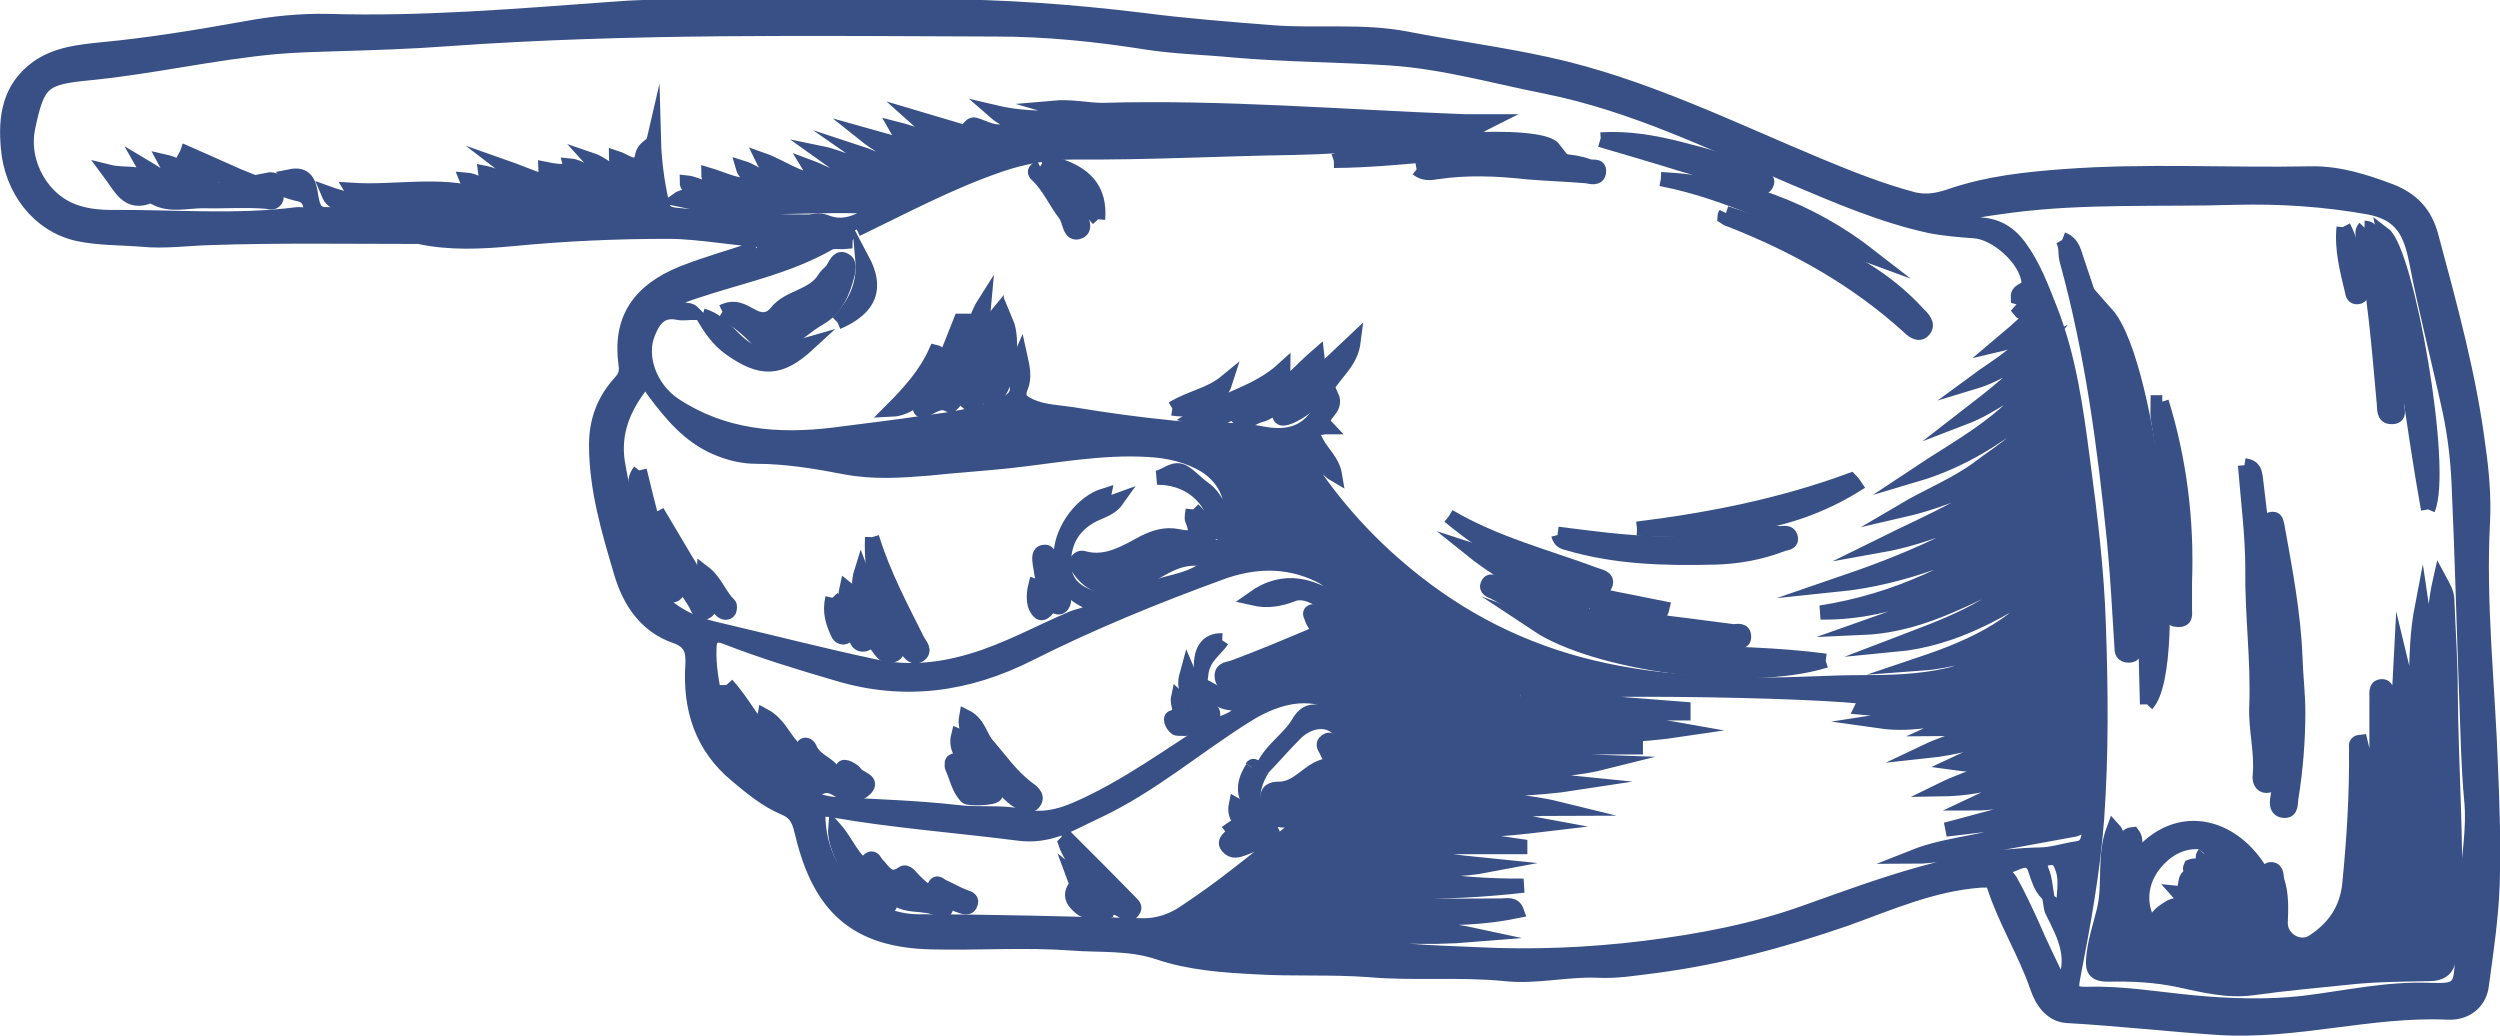 <?xml version="1.0" encoding="UTF-8"?>
<svg id="Livello_2" xmlns="http://www.w3.org/2000/svg" viewBox="0 0 44.12 18.29">
  <defs>
    <style>
      .cls-1 {
        fill: #385085;
        stroke: #385085;
        stroke-miterlimit: 10;
        stroke-width: .25px;
      }
    </style>
  </defs>
  <g id="tratteeggio">
    <g>
      <path class="cls-1" d="M13.35,4.38c-.44.15-.88.27-1.31.44-.76.31-1.11.81-1,1.61.02.15-.01.22-.1.32-.28.31-.42.67-.42,1.1,0,.78.22,1.52.44,2.26.15.51.44.94.96,1.12.28.1.31.26.3.5-.05.77.16,1.45.78,1.96.26.22.53.44.84.57.24.1.27.27.32.47.31,1.28.95,1.87,2.28,1.9.82.02,1.65-.04,2.47.02.51.04,1.02-.01,1.53.16.56.19,1.15.23,1.73.26.66.04,1.33,0,1.99.05.79.07,1.6-.01,2.4.07.54.06,1.08-.08,1.62-.06.35.02.69-.04,1.02-.08,1.15-.15,2.27-.45,3.37-.83.78-.28,1.54-.62,2.39-.68.12,0,.19-.02.23.1.2.62.55,1.17.76,1.78.08.24.24.49.53.51.89.05,1.77.15,2.66.21,1.37.09,2.69-.33,4.05-.27.35.02.58-.2.61-.49.08-.59.17-1.19.19-1.78.02-.68,0-1.37-.03-2.05-.05-1.45-.22-2.9-.14-4.36.02-.44-.02-.88-.08-1.3-.16-1.26-.5-2.49-.83-3.72-.11-.41-.34-.65-.72-.8-.45-.17-.92-.32-1.41-.31-1.46.03-2.91-.06-4.37.05-.66.05-1.31.12-1.94.33-.23.08-.45.14-.72.07-.56-.15-1.09-.36-1.62-.58-1.59-.66-3.13-1.43-4.83-1.8-.82-.18-1.66-.29-2.48-.45-.78-.15-1.57-.05-2.36-.11-.77-.06-1.54-.12-2.31-.22-1.23-.15-2.47-.24-3.71-.24-1.42,0-2.84,0-4.26,0-.48,0-.95.01-1.43.05-1.65.12-3.31.26-4.97.21-.48-.01-.97.04-1.45.13-.84.15-1.68.29-2.53.37-.39.04-.8.08-1.14.32C.16,1.55.09,2.07.14,2.61c.06.73.53,1.36,1.23,1.52.38.08.76.07,1.14.1.4.04.81-.02,1.21-.03,1.2-.04,2.41-.02,3.61-.02.02,0,.04,0,.06,0,.55.12,1.11.09,1.65.04.92-.09,1.84-.13,2.75-.13.59,0,1.2.14,1.9.16-.17.06-.25.1-.33.12M36.04,15.38c-.05-.13-.04-.21.09-.23.12-.02.2-.02.26.16.13.34-.08.68.11,1-.2-.08-.18-.3-.32-.4.01.06.01.13.04.18.21.42.44.84.16,1.34-.17-.37-.36-.74-.52-1.12-.12-.26-.24-.52-.38-.77-.04-.07-.22-.2-.02-.26.14-.04.37-.22.46.08.05.15.09.29.2.41-.02-.13-.03-.27-.08-.39M22.1,13.55c-.1.16-.17.33-.1.52.1.26.42.46.84.4.04,0,.08-.02.15.04-.4.32-.78.63-1.17.93-.29.23-.59.44-.9.65-.23.16-.5.25-.78.24-1.31-.03-2.62-.07-3.93-.07-.91,0-1.69-.8-1.76-1.71-.01-.16-.06-.3.24-.25,1.08.19,2.18.27,3.27.41.56.08.95-.18,1.38-.38.97-.45,1.77-1.15,2.67-1.71.56-.35,1.22-.51,1.78-.05.24.19.42.43.35.79-.17-.08-.2-.26-.29-.39-.12-.19-.3-.3-.48-.37-.15-.06-.32-.09-.46.16-.17.29-.51.48-.64.82.2-.21.39-.43.59-.63.22-.22.51-.27.7-.13.26.19.44.66.34.88-.18.41-1.03.8-1.46.68-.36-.1-.41-.38-.16-.81-.08.05-.14-.11-.19-.03M21.48,9.53c0,.39-.2.59-.74.73-.25.06-.49.14-.73.24-.2.09-.42.12-.64.07-.31-.07-.57-.23-.59-.58-.02-.32.09-.65.44-.86.16-.1.37-.13.49-.3-.14.05-.27.11-.41.16-.04-.18.17-.14.19-.25-.39.12-.74.58-.77,1.01-.03.52.09.71.62.94-.1.16-.28.16-.42.22-.59.25-1.16.57-1.78.75-.57.17-1.13.22-1.7.1-.94-.2-1.87-.44-2.81-.66-.91-.21-1.37-.78-1.49-1.69-.06-.43-.17-.84-.24-1.27-.07-.5.1-.93.4-1.32.12-.16.17,0,.24.09.3.4.61.78,1.09.99.23.1.47.16.71.16.54,0,1.07.09,1.59.19.48.09.96.06,1.45.02.47-.05.94-.08,1.42-.13.82-.09,1.64-.25,2.47-.2.36.02.7.1,1,.28.39.25.53.64.44,1.14-.16-.26-.21-.56-.46-.74-.13-.09-.23-.21-.36-.29-.17-.1-.31.07-.47.1.64,0,1.08.45,1.07,1.09M15.12,4.05c.83-.4,1.65-.84,2.53-1.14.43-.15.88-.22,1.33-.22,1.28.01,2.56-.06,3.84-.08,1.08-.02,2.16-.13,3.22-.36.06-.01.11-.05.23-.11-.19,0-.31,0-.43,0-2.13-.08-4.25-.26-6.38-.2-.27,0-.55-.07-.88-.04.2.06.39,0,.53.16-.51.02-1,.05-1.55-.08.24.21.5.2.78.34-.3,0-.51.01-.72,0-.12,0-.24-.06-.35-.1-.11-.04-.11-.04-.21.08-.04.04-.09.02-.14,0-.24-.07-.48-.14-.78-.23.21.19.42.28.67.43-.39,0-.67-.15-.99-.23.09.16.28.18.41.38-.34-.1-.62-.17-.97-.27.35.28.73.42,1.05.65-.44,0-.79-.22-1.19-.35.13.09.25.18.38.27-.34.03-.62-.17-1.01-.25.25.18.44.31.67.47-.35.07-.58-.12-.88-.23.06.1.1.16.16.25-.37-.02-.64-.25-.98-.37.1.21.34.22.4.43-.3.03-.49-.21-.75-.29.04.14.19.18.21.31-.3.03-.55-.11-.82-.19,0,.13.16.09.17.22-.19.09-.36-.06-.55-.08,0,.12.16.08.17.2-.07.09-.19,0-.33.1,1.21.26,2.39.05,3.62.14-.36.2-.64.41-1.02.25-.08-.03-.19-.01-.28,0-.79,0-1.57-.04-2.36-.12-.15-.02-.21-.06-.24-.22-.08-.36-.13-.73-.14-1.11-.03.13-.18.12-.21.3-.06.29-.3.07-.46.02,0,.13.17.15.12.3-.22-.03-.36-.2-.57-.27.09.1.18.2.29.32-.27.03-.43-.19-.65-.21q.04.16-.44.06c0,.1.09.09.13.13.04.04.13.02.12.15-.31-.04-.58-.18-.95-.31.17.13.27.21.4.32-.31.01-.51-.17-.76-.22.02.18.28.15.3.34-.24.02-.39-.2-.63-.22.05.13.24.11.25.27-.74-.22-1.51-.04-2.27-.09.13.21.02.2-.14.15-.08-.03-.17-.05-.28-.09.05.12.11.16.21.17,1.1.11,2.21.08,3.31.05.6-.02,1.21-.06,1.81-.05.14,0,.26.02.34.13.01.07-.03.07-.05.07-.71-.02-1.41.07-2.12.08-.45,0-.91.06-1.37.04-.72-.03-1.44-.13-2.17-.12-.21,0-.23-.17-.26-.33-.03-.21-.08-.4-.37-.34.01.01.02.02.03.04.05.09.29.01.2.19-.04.09-.16-.06-.26-.06-.12,0-.21-.14-.36-.11.17.15.36.22.55.26.17.04.2.17.2.27,0,.14-.14.07-.23.08-1.1.14-2.2.04-3.3.05-.18,0-.39-.02-.58-.08-.61-.18-1.01-.87-.87-1.51.17-.8.26-.87,1.1-.95,1.1-.11,2.17-.36,3.27-.46.35-.03.7-.04,1.05-.05.66-.02,1.33-.04,1.99-.09,3.22-.23,6.45-.18,9.67-.17.88,0,1.77.09,2.65.23.51.08,1.03.09,1.54.14.92.08,1.84.08,2.76.14.93.06,1.84.32,2.75.5,1.55.31,2.95,1,4.38,1.61.78.33,1.57.67,2.4.85.25.05.51.07.77.09.41.02.94.51.97.9.01.16-.2.11-.19.27.1.03.16-.11.31-.08-.1.11-.18.22-.27.32.06.08.15-.1.2.02.03.07-.04.11-.08.15-.14.13-.29.26-.48.42.3-.07.47-.27.69-.39-.23.5-.71.74-1.13,1.05.43-.13.79-.4,1.19-.62-.38.5-.88.87-1.37,1.25.47-.18.87-.51,1.31-.74-.54.81-1.39,1.23-2.17,1.75.81-.24,1.5-.67,2.2-1.27-.21.6-.68.83-1.07,1.13-.41.31-.9.5-1.34.76.78-.18,1.49-.53,2.19-.92-.75.72-1.7,1.1-2.61,1.55.9-.16,1.72-.56,2.54-.94-.98.77-2.12,1.23-3.29,1.63,1.17-.12,2.24-.56,3.28-1.1-1.07.83-2.25,1.38-3.58,1.59,1.35.02,2.49-.61,3.65-1.23-.24.46-.85.78-2.89,1.5,1.12-.05,1.99-.64,2.94-1.04-.64.72-1.52,1.01-2.38,1.34,1.05-.1,1.92-.61,2.77-1.19-.53.81-1.35,1.2-2.3,1.52.54-.04.96-.2,1.4-.34-.27.24-.56.45-.93.54-.52.12-1.04.13-1.57.13-.53,0-1.06.04-1.59.04-.97,0-1.94-.05-2.89-.25-1.24-.26-2.36-.78-3.35-1.56-.78-.61-1.44-1.33-1.98-2.17-.04-.06-.06-.13-.1-.19-.05-.09,0-.14.06-.18.09-.05.09.05.13.09.16.17.22.42.46.56-.04-.24-.22-.38-.32-.57-.12-.23-.12-.23.14-.27.02,0,.03,0,.04,0-.21-.22.21-.28.08-.56-.1.13-.19.24-.26.35-.24.35-.59.39-.96.32-.51-.1-1.03-.05-1.55-.1-.61-.06-1.2-.14-1.8-.24-.25-.04-.51-.04-.75-.15-.15-.07-.24-.14-.16-.33.07-.17.03-.35-.01-.53-.06.14-.17.25-.1.41.11.25-.04.36-.24.44-.44.19-.91.25-1.37.31-.53.08-1.06.14-1.59.21-.99.12-1.95.04-2.81-.53-.43-.29-.63-.85-.46-1.26.09-.23.22-.42.52-.36.09.02.19,0,.28,0-.11-.11-.26,0-.41-.08.08-.19.27-.24.42-.29.8-.27,1.63-.43,2.37-.85.08-.05.2-.02.3-.03,0-.12.07-.16.16-.2M35.49,3.63c1.31-.17,2.63-.1,3.95-.14.8-.02,1.57.03,2.36.17.59.11.74.45.84.95.17.88.4,1.76.59,2.64.09.42.14.85.16,1.28.06,1.31.09,2.61.14,3.92.02.54.03,1.09.08,1.64.06.55-.06,1.11-.09,1.67-.03.38-.06.76-.07,1.15-.02.52-.05.58-.57.56-.76-.03-1.49.14-2.24.23-.63.07-1.28.05-1.93-.01-.63-.06-1.25-.17-1.88-.15-.22,0-.3-.02-.24-.3.18-.93.35-1.86.42-2.8.08-1.13.07-2.27.03-3.4-.03-.97-.15-1.95-.28-2.92-.12-.91-.24-1.81-.58-2.67-.15-.38-.29-.76-.54-1.1-.2-.27-.44-.39-.76-.39-.16,0-.3-.06-.53-.1.41-.14.78-.18,1.14-.23M26.84,12.26c.67-.17,6.05-.07,6.32.09-.07.1-.23-.03-.31.14.6.06,1.16-.09,1.74-.12-.44.2-.9.28-1.42.36.63.09,1.18-.08,1.75-.17-.19.17-.45.19-.71.31.36,0,.64-.11.94-.16-.3.29-.72.34-1.16.55.57-.06,1.03-.21,1.5-.35-.27.29-.63.4-.97.56.22.03.22.04.57-.08.18-.06.36-.13.56-.16-.38.37-.9.47-1.37.7.65-.01,1.26-.18,1.83-.5-.11.24-.33.37-.57.46-.24.09-.47.18-.7.29.53,0,1.02-.16,1.51-.36,0,.22-.15.27-.3.32-.56.21-1.13.34-1.71.5l1.52-.18s.01.05.02.08c-.66.33-1.43.31-2.11.58.4,0,.77-.1,1.16-.17.56-.1,1.13-.21,1.69-.31.08-.02.22-.16.24.03,0,.09-.01.28-.2.3-.22.03-.44.11-.66.11-1.46.03-2.79.54-4.14,1.02-.92.33-1.88.51-2.85.63-.98.12-1.97.16-2.95.11-.8-.04-1.61-.03-2.38-.29-.08-.03-.16-.03-.23-.16.87.14,1.71.18,2.56.11-.65-.14-1.33-.15-1.98-.38.92.08,1.83.15,2.74-.04-.05-.14-.18-.1-.27-.1-.49,0-.98.01-1.47,0-.74-.03-1.45-.23-2.15-.46,1.33.27,2.67.26,4.01.11-1.21.01-2.39-.18-3.56-.49.98.1,1.95.32,2.94.13-.6-.06-1.19-.12-1.76-.32h2.32s0-.01,0-.02c-.54-.08-1.09-.15-1.63-.22,0-.04,0-.08,0-.12.67.11,1.33.05,2-.03-.64-.12-1.3-.04-1.93-.25.74.08,1.48-.04,2.23-.04-.65-.16-1.33-.14-1.97-.33.77,0,1.53,0,2.3-.12-.79-.08-1.57-.16-2.36-.23.95-.02,1.91.1,2.86-.14-.58-.02-1.17-.04-1.73-.17,0-.03,0-.06,0-.09h2.27s0-.04,0-.07c-.46-.04-.92-.07-1.38-.11.72-.02,1.44-.02,2.17-.13-.78-.14-1.56-.1-2.31-.29h2.36s0-.05,0-.08c-.93-.07-1.86-.15-2.87-.22M21.95,12.45c-.09.25-.34.27-.51.37-.8.5-1.56,1.07-2.43,1.45-.32.14-.62.21-.98.13-.37-.08-.76-.02-1.15-.07-.71-.08-1.42-.1-2.13-.14-.22-.01-.42-.09-.61-.2-.68-.4-1.34-.83-1.52-1.68-.06-.28-.11-.56-.1-.86,0-.22.1-.28.3-.2.64.25,1.3.45,1.95.64,1.19.36,2.31.2,3.4-.35,1.09-.55,2.22-1.01,3.37-1.43.57-.21,1.16-.24,1.74.04.22.11.35.26.43.55-.53-.38-1.04-.54-1.6-.14.26.06.48.02.71-.07.28-.11.73.22.83.55.14.46.07.63-.39.82-.37.15-.71.36-1.11.46-.29.07-.52,0-.81-.16.15.26.37.26.59.26"/>
      <path class="cls-1" d="M28.05,10.73c-.8-.21-1.48-.54-2.09-1.03.56.18,1.09.46,1.65.64.57.18,1.15.27,1.73.39-.05.23-.25.1-.4.2.58.07,1.11.14,1.65.21.07,0,.19-.04.19.1,0,.11-.11.08-.17.08-1.43.01-2.84-.12-4.14-.81-.04-.02-.07-.04-.11-.06-.06-.02-.14-.06-.11-.13.04-.1.11-.05.18,0,.41.23.86.33,1.31.44.08.02.16.03.31-.01"/>
      <path class="cls-1" d="M32.22,11.66c-1.42.44-4.08.04-5.09-.63,1.65.62,3.39.4,5.09.63"/>
      <path class="cls-1" d="M3.87,3.21c-.25-.18-.43-.31-.61-.44.01-.02.03-.04.04-.07.3.13.6.27.9.4.19.08.38.15.57.23.07.03.13.08.11.17-.03.1-.12.07-.18.06-.37-.03-.75,0-1.12-.01-.28,0-.58.09-.85-.06-.03-.01-.06-.04-.08-.03-.4.17-.52-.15-.73-.43.28.07.53-.02.76.16-.03-.06-.06-.12-.14-.26.32.19.55.39.89.4-.17-.18-.4-.25-.52-.48.31.07.55.31.95.38"/>
      <path class="cls-1" d="M17.04,6.88c-.1.02-.08.14-.16.18-.04.03-.1.11-.11.1-.19-.12-.31.03-.47.08-.12.04-.03-.16-.12-.2q-.22.18-.44.19c.32-.32.6-.64.77-1.02.13.03.03.16.14.21.1-.25.2-.51.3-.76.02,0,.04,0,.06,0-.04.25-.07.49-.12.81.26-.38.27-.79.48-1.12-.03.33-.06.66-.09.98-.02.21-.12.38-.24.55"/>
      <path class="cls-1" d="M30.46,3.76c1.22.4,2.46.76,3.38,1.76.09.09.21.2.11.31-.09.11-.22-.01-.29-.08-.92-.83-1.98-1.42-3.13-1.87-.04-.01-.07-.03-.1-.05,0-.02.02-.05.03-.07"/>
      <path class="cls-1" d="M27.49,9.42c.74.09,1.47.2,2.2.16.51-.03,1.02-.11,1.53-.17.06,0,.12-.01.19,0,.07,0,.16-.03.19.06.04.13-.09.11-.15.14-.39.15-.79.22-1.2.23-.87.02-1.73,0-2.58-.25-.07-.02-.14-.03-.17-.15"/>
      <path class="cls-1" d="M29.31,3.16c1.38.07,2.62.52,3.71,1.37-1.24-.45-2.4-1.12-3.71-1.37"/>
      <path class="cls-1" d="M28.89,9.33c1.29-.16,2.55-.41,3.77-.86,0,0,.04.04.08.1-1.2.74-2.51.83-3.85.76"/>
      <path class="cls-1" d="M22.61,7.19c-.14,0-.24.11-.37.14-.14.03-.27.2-.43,0-.06-.08-.18.02-.26.05-.14.04-.28.08-.5,0,.54-.34,1.13-.44,1.6-.87,0,.23-.18.27-.22.43.33-.15.54-.43.82-.67.04.31-.29.37-.28.6-.09.14-.24.21-.36.3"/>
      <path class="cls-1" d="M23.54,2.84c1.13-.39,3.64-.53,3.88-.22-1.32-.04-2.59.21-3.88.22"/>
      <path class="cls-1" d="M25.57,9.11c.81.48,1.72.71,2.58,1.03.08.03.22.05.19.16-.05.17-.17.02-.25.02-.98-.11-1.78-.6-2.52-1.21"/>
      <path class="cls-1" d="M25,2.99c.71-.12,1.41-.32,2.15-.19.29.05.59.02.88.13.07.03.2-.03.19.1-.01.14-.15.09-.22.08-.35-.03-.7-.04-1.05-.07-.54-.06-1.07-.08-1.6,0-.11.02-.23.03-.34-.06"/>
      <path class="cls-1" d="M28.25,2.46c.48-.03.95.05,1.41.17.48.12.95.25,1.39.48.06.03.17.04.13.13-.04.11-.16.08-.25.05-.45-.14-.9-.29-1.35-.42-.45-.14-.9-.27-1.34-.4"/>
      <path class="cls-1" d="M17.04,6.88c.12-.17.22-.34.24-.55.19-.21.1-.53.31-.78,0,.32,0,.59-.05.85.16-.21.18-.45.22-.72.14.33.04,1.06-.16,1.28-.05.05-.1.16-.19.04-.05-.07-.1-.07-.13.01-.04.08-.11.15-.2.1-.08-.05-.04-.15-.04-.23"/>
      <path class="cls-1" d="M22.61,7.19c.13-.09.28-.16.36-.3.29-.27.58-.55.92-.87-.04.32-.23.48-.36.66-.2.27-.43.52-.75.67-.19.08-.24.03-.17-.16"/>
      <path class="cls-1" d="M12.4,5.57c.23.06.38.23.54.39.36.36.66.41,1.13.18.06-.03.13-.05.2-.07-.51.47-.84.47-1.39.08-.22-.16-.35-.36-.48-.58"/>
      <path class="cls-1" d="M18.35,2.95c.3.18.56.39.66.72.04.13.19.36.04.42-.18.08-.17-.2-.25-.3-.17-.22-.28-.48-.48-.68-.03-.03-.09-.07-.03-.12.02-.02.05-.03.07-.04"/>
      <path class="cls-1" d="M19.38,3.87c-.32-.35-.51-.7-.79-.98.58.16.83.46.79.98"/>
      <path class="cls-1" d="M14.78,5.69c.31-.31.48-.67.44-1.11.26.49.16.85-.44,1.11"/>
      <path class="cls-1" d="M20.69,7.21c.33-.2.66-.24.94-.47-.11.35-.51.54-.94.47"/>
      <path class="cls-1" d="M37.71,15.17c-.08-.14.03-.32-.07-.45-.23.02-.05.3-.25.32-.07-.12.03-.28-.09-.41-.18.48-.06.97-.17,1.43-.07.29-.17.57-.19.87-.02.2.05.27.26.27.42-.01.84.01,1.26.1.42.09.85.2,1.29.14.57-.08,1.15-.13,1.72-.19.47-.05.93-.05,1.4-.06.18,0,.33-.06.35-.29.03-.24.1-.48.1-.73.04-1.32-.06-2.64-.07-3.96,0-.54-.04-1.08-.06-1.62,0-.12-.06-.22-.13-.35-.15.66-.1,1.31-.16,1.94.02-.5-.09-.98-.16-1.47-.17.88-.05,1.78-.14,2.67-.06-.58-.09-1.16-.23-1.73-.05.99-.15,1.98-.14,2.97-.04-.03-.05-.06-.05-.09,0-.73.02-1.45-.06-2.18-.01-.09.03-.24-.08-.24-.14,0-.09.15-.1.25,0,.4,0,.79,0,1.19-.02.46-.05.93-.08,1.39-.05-.62-.05-1.24-.2-1.85-.1.01-.08.07-.08.1.01.81-.04,1.61-.12,2.42-.05.45-.27.76-.63,1-.25.17-.59-.04-.58-.33.01-.25.02-.5-.06-.74-.02-.08,0-.19-.1-.2-.13-.01-.04.14-.11.19-.47-.96-1.54-1.3-2.27-.37M38.9,15.07c-.1.12.13.13.14.25-.13,0-.25-.08-.38-.03-.06.13.16.08.11.21-.31-.18-.12.28-.32.26.18.2-.06.2-.14.24-.22.13-.39.26-.19.55-.45-.46-.41-1.07.08-1.48.35-.29.83-.28,1.08.04-.14.05-.27-.2-.38-.05M42.99,13.89s-.02,0-.03,0v-1.38s.02.02.03.03v1.36Z"/>
      <path class="cls-1" d="M36.4,4.22c.19.07.21.25.26.39.4,1.14.7,2.31.84,3.52.11,1.03.19,2.06.18,3.1,0,.06,0,.12,0,.19,0,.07,0,.15-.11.15-.12,0-.13-.07-.13-.16-.04-.62-.07-1.24-.13-1.85-.17-1.68-.39-3.34-.84-4.97-.03-.12,0-.24-.07-.36"/>
      <path class="cls-1" d="M37.89,12.43c-.06-2.32-.08-4.64-.71-6.89.8.9,1.35,6.21.71,6.89"/>
      <path class="cls-1" d="M39.61,8.21c.19.03.18.13.2.22.08.7.18,1.41.24,2.11.09,1.05.08,2.1.07,3.15,0,.09-.02.18-.12.18-.1,0-.13-.1-.12-.18.04-.42-.08-.82-.06-1.24.03-.8-.08-1.6-.07-2.4,0-.61-.08-1.21-.13-1.84"/>
      <path class="cls-1" d="M40.56,12.56c0,.51-.04,1.01-.12,1.51-.02.1.01.25-.13.24-.16-.01-.13-.17-.11-.28.1-.71.06-1.43.06-2.14,0-.87-.14-1.72-.2-2.59,0-.05-.08-.12.02-.14.09-.02.09.04.11.11.14.78.29,1.55.32,2.34.01.32.05.64.05.96"/>
      <path class="cls-1" d="M42.85,8.99c-.29-1.61-.46-3.23-.78-4.86.41.31,1.09,4.14.78,4.86"/>
      <path class="cls-1" d="M38.15,7.09c.32,1.04.45,2.1.41,3.19,0,.16,0,.31,0,.47,0,.09.03.2-.13.19-.13,0-.11-.1-.11-.18,0-.19,0-.38,0-.56-.03-.95-.08-1.89-.24-2.83-.01-.09,0-.18,0-.27.03,0,.05,0,.08,0"/>
      <path class="cls-1" d="M41.73,4.02c.15,0,.14.14.16.22.27.94.43,1.9.41,2.89,0,.08.08.24-.1.23-.14,0-.12-.14-.13-.24-.09-.98-.16-1.96-.37-2.93-.01-.06-.02-.12.03-.17"/>
      <path class="cls-1" d="M41.36,4c.18.35.23.74.32,1.11.01.05.01.11-.05.13-.08.02-.11-.02-.12-.09-.09-.38-.19-.75-.15-1.14"/>
      <path class="cls-1" d="M15.39,9.48c.2.65.51,1.23.81,1.83.04.07.14.17.03.25-.11.07-.17-.02-.24-.11-.44-.58-.63-1.24-.6-1.97"/>
      <path class="cls-1" d="M11.29,8.3c.17.69.31,1.35.63,1.96.04.08.07.18,0,.23-.1.06-.16-.03-.21-.12-.25-.46-.44-.93-.43-1.46,0-.19-.16-.38.01-.6"/>
      <path class="cls-1" d="M12.5,10.55c0,.09.06.2-.04.25-.12.07-.15-.08-.19-.15-.31-.46-.52-.96-.68-1.48.02-.01.05-.03.07-.04.28.47.56.95.85,1.42h0Z"/>
      <path class="cls-1" d="M15.28,11.02c0-.29-.2-.56-.08-.94.19.5.34.95.61,1.33.03.04.04.11-.02.14-.08.04-.16.04-.23-.04-.08-.1-.15-.21-.23-.32-.02-.06-.04-.11-.06-.17"/>
      <path class="cls-1" d="M18.47,10.58c-.04-.21-.09-.42-.12-.63-.01-.08-.03-.2.07-.21.11-.02.09.1.11.17.05.18.09.38.19.54.04.07.09.14.03.23-.07.1-.15-.02-.22,0-.02-.04-.04-.07-.06-.11"/>
      <path class="cls-1" d="M15.28,11.02c.02.06.04.11.06.17-.02.06.03.15-.07.18-.07.02-.13-.01-.15-.07-.11-.28-.26-.56-.18-.92.23.18.15.49.35.64"/>
      <path class="cls-1" d="M12.51,10.56c.05-.16-.1-.28-.09-.46.21.16.28.41.45.57.02.02.01.08,0,.11-.03.05-.1.04-.14,0-.08-.07-.15-.16-.23-.24,0,0,0,0,0,0"/>
      <path class="cls-1" d="M14.69,10.55c.18.19.15.42.26.59.02.04,0,.1-.06.11-.06,0-.09-.03-.11-.08-.08-.18-.15-.36-.09-.62"/>
      <path class="cls-1" d="M18.47,10.58s.04.07.06.11c-.11.16-.17.17-.24.05-.05-.08-.06-.24-.02-.4.12.04.09.2.2.24"/>
      <path class="cls-1" d="M12.83,12.08c.32.35.47.73.8,1,.02-.18-.18-.25-.14-.45.24.13.33.36.48.53.04.05.1.28.2.02.02-.07.1-.03.12.02.07.19.27.25.39.38.05.05.14.25.19-.02.01-.07.19.02.24.1.07.08.27.11.19.23-.08.12-.28.18-.41.11-.15-.08-.25-.19-.44-.09-.12.06-.18-.25-.35-.13-.11.08-.19.01-.25-.03-.48-.41-.85-.89-1.03-1.51,0-.02,0-.05,0-.15"/>
      <path class="cls-1" d="M23.6,11.34c.03.17-.09.27-.21.34-.4.23-.83.41-1.28.52-.13.03-.24-.03-.36-.06-.11-.03-.19-.1-.19-.21,0-.14.13-.12.22-.16.46-.17.91-.36,1.36-.55.2-.08.04-.2.01-.3-.01-.05-.06-.1,0-.13.03-.01.09,0,.12.01.16.14.34.28.33.55"/>
      <path class="cls-1" d="M17.22,13.34c0-.24-.22-.42-.17-.69.22.11.25.35.38.5.22.25.41.53.68.74.08.06.23.15.14.27-.09.12-.24.01-.33-.05-.17-.12-.27-.31-.46-.41-.08-.12-.16-.24-.24-.36"/>
      <path class="cls-1" d="M17.22,13.34c.08.12.16.24.24.36,0,.08.04.14.09.19.04.04.05.1.02.14-.03.06-.48.08-.52.03-.14-.15-.17-.35-.25-.52-.01-.02,0-.06,0-.09.03-.08.27.03.15-.17-.05-.09-.07-.18-.04-.3.18.07.14.32.32.36"/>
      <path class="cls-1" d="M21.04,12.52c0-.18-.14-.32-.12-.5,0-.04.01-.07.04-.18.11.26.22.45.36.62.05.06.14.13.06.21-.07.08-.15-.02-.22-.03-.04-.04-.08-.08-.11-.11"/>
      <path class="cls-1" d="M21.04,12.52s.08.08.11.11c.01.28-.22.23-.37.23-.06,0-.16-.18-.09-.2.22-.06.07-.21.1-.35.1.09.17.15.24.21"/>
      <path class="cls-1" d="M21.57,11.3c-.12.18-.33.29-.37.59-.04-.41.1-.6.37-.59"/>
      <path class="cls-1" d="M18.86,14.82c.37.37.74.74,1.11,1.12.04.04.07.08.03.13-.03.04-.07.09-.13.05-.12-.08-.24-.18-.36.01-.12-.12-.3,0-.42-.09-.13-.1-.25-.23-.1-.41.02-.02-.02-.09-.06-.2.14.11.23.18.38.31-.16-.35-.41-.56-.51-.86l.06-.06Z"/>
      <path class="cls-1" d="M16.71,15.89c0,.1,0,.24-.13.17-.28-.16-.65,0-.87-.3-.17-.1-.26-.27-.36-.42.03-.06-.08-.14,0-.18.07-.04.09.05.13.09.12.12.21.33.45.16.07-.05.14.06.2.12.12.12.23.23.41.25.04.06.1.1.18.11"/>
      <path class="cls-1" d="M15.34,15.34c.11.15.2.32.36.43.03.24.02.26-.12.21-.34-.11-.87-.94-.84-1.35.21.24.31.56.59.71"/>
      <path class="cls-1" d="M22.02,14.68c-.08-.15-.26-.24-.21-.48.22.12.37.33.59.43.08.04.11.15-.04.19-.14.04-.27.1-.4.15-.11.04-.21.08-.3-.03-.11-.14.18-.19.08-.32.11-.08.13.06.2.08.02,0,.04,0,.08-.02"/>
      <path class="cls-1" d="M16.71,15.89c-.07-.01-.13-.05-.18-.11-.02-.05-.06-.1-.04-.14.04-.1.1-.02.14,0,.14.06.27.14.41.19.07.02.12.05.09.12-.02.08-.1.07-.15.05-.1-.03-.19-.08-.28-.12"/>
      <path class="cls-1" d="M21.06,8.99c.32.31.35.46.16.75-.03.04-.06.12-.09.12-.49-.03-.81.37-1.24.47-.37.09-.65.02-.86-.3-.03-.04-.07-.08-.03-.13.03-.04.07-.07.13-.05.4.11.74-.11,1.06-.28.2-.1.39-.15.59-.11.28.06.38.01.26-.28-.02-.04,0-.1.01-.19"/>
      <path class="cls-1" d="M12.75,5.5c.22-.11.36-.01.51.07.16.09.31.1.44-.06.22-.28.65-.27.85-.6.04-.07.13-.12.16-.19.05-.09.1-.19.2-.13.1.05.06.17.05.25-.08.31-.2.61-.5.78-.25.14-.44.36-.72.46-.15.06-.25.04-.36-.07-.17-.19-.37-.35-.63-.51"/>
      <path class="cls-1" d="M22.78,14.2h-.18c-.11,0-.22,0-.23-.14,0-.14.15-.14.2-.14.35,0,.52-.35.84-.41.16-.03.03-.17,0-.25-.02-.06-.1-.12,0-.19.08-.05.1.03.15.06.28.17.33.47.07.69-.24.21-.5.44-.85.38"/>
    </g>
  </g>
</svg>